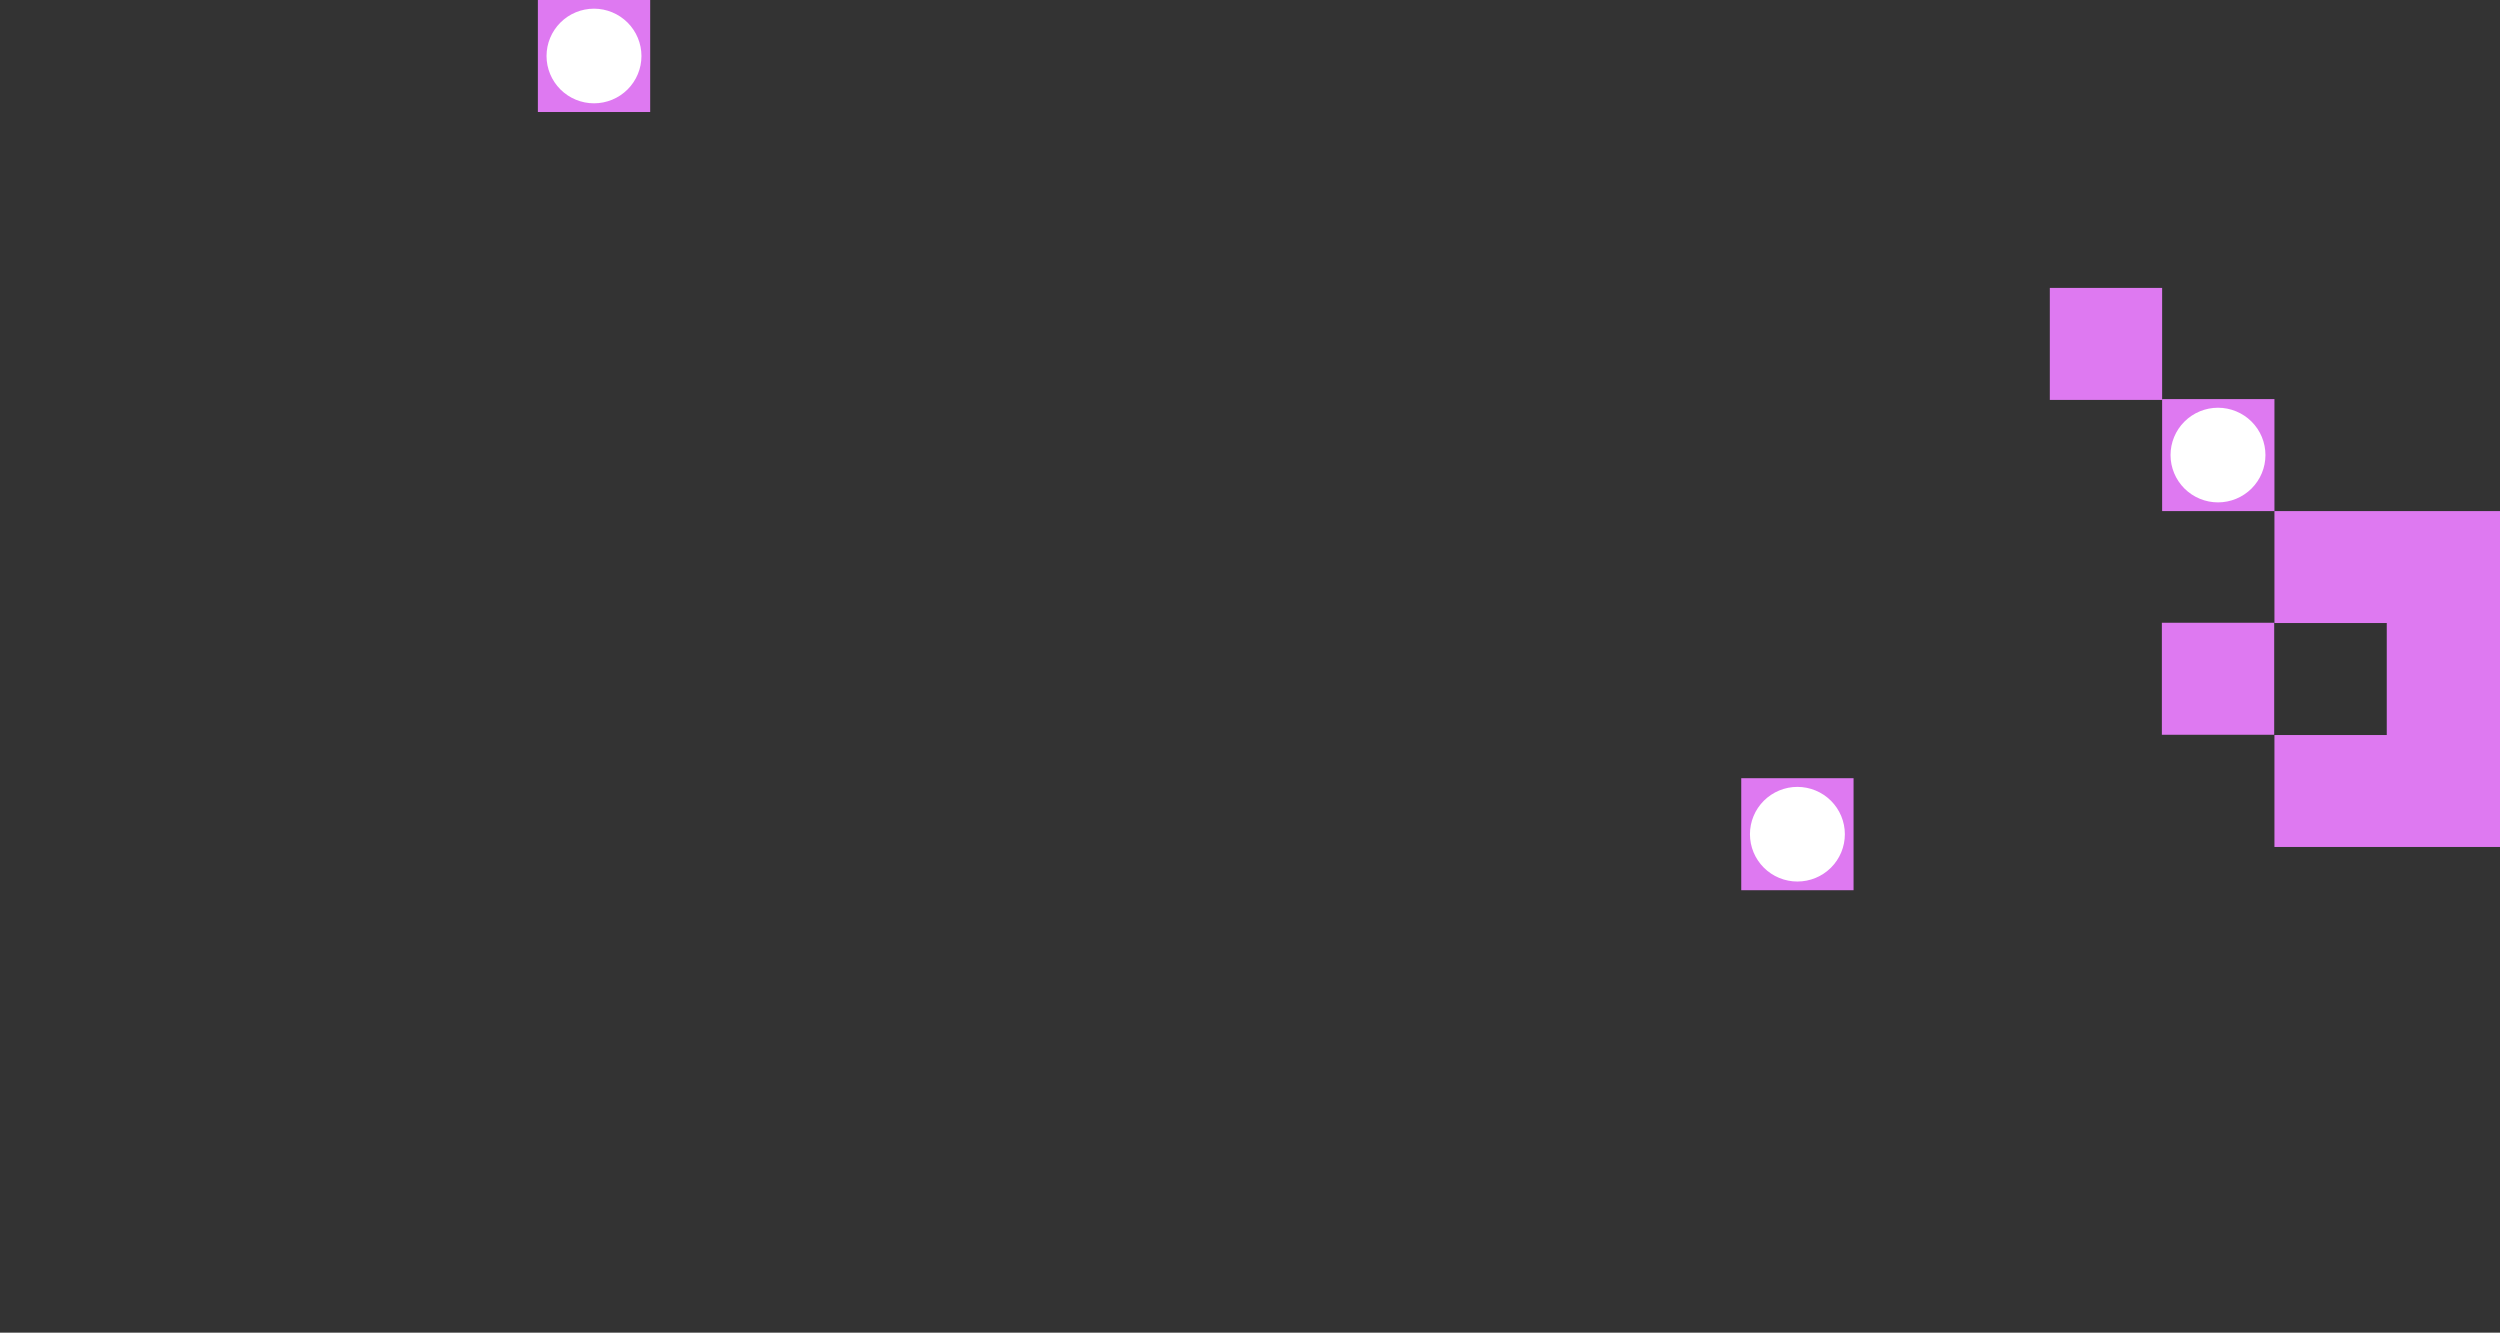 <svg width="257" height="137" viewBox="0 0 257 137" fill="none" xmlns="http://www.w3.org/2000/svg">
<rect x="0" y="0" width="257" height="137" fill="#333333" stroke="none"/>
<g clip-path="url(#clip0_305_73006)">
<path d="M233.786 64.02H222.24V75.534H233.786V64.02Z" fill="#DE79F1"/>
<path d="M233.813 87.068V75.561H245.359V64.047H233.813V52.54H257V87.068H233.813Z" fill="#DE79F1"/>
<path d="M233.813 41.027H222.267V52.54H233.813V41.027Z" fill="#DE79F1"/>
<path d="M222.267 29.597H210.721V41.111H222.267V29.597Z" fill="#DE79F1"/>
<path d="M66.839 0H55.293V11.514H66.839V0Z" fill="#DE79F1"/>
<path d="M65.941 5.758C65.941 7.048 65.427 8.285 64.513 9.197C63.598 10.109 62.358 10.621 61.064 10.621C59.771 10.621 58.53 10.109 57.615 9.197C56.7 8.285 56.185 7.049 56.184 5.758C56.184 4.468 56.699 3.23 57.614 2.317C58.529 1.405 59.77 0.892 61.064 0.892C62.358 0.893 63.598 1.406 64.513 2.319C65.427 3.231 65.941 4.468 65.941 5.758Z" fill="white"/>
<path d="M232.888 46.785C232.887 48.074 232.373 49.31 231.458 50.222C230.544 51.133 229.304 51.645 228.011 51.645C226.718 51.645 225.477 51.133 224.562 50.221C223.647 49.309 223.132 48.072 223.131 46.782C223.131 45.491 223.645 44.253 224.561 43.341C225.476 42.428 226.717 41.915 228.011 41.915C228.652 41.915 229.286 42.041 229.878 42.286C230.47 42.53 231.008 42.889 231.461 43.341C231.914 43.793 232.273 44.329 232.518 44.92C232.763 45.51 232.888 46.143 232.888 46.782" fill="white"/>
<path d="M190.546 80H179V91.514H190.546V80Z" fill="#DE79F1"/>
<path d="M189.651 85.758C189.651 87.048 189.138 88.285 188.223 89.197C187.309 90.109 186.068 90.621 184.775 90.621C184.134 90.622 183.5 90.496 182.908 90.252C182.315 90.008 181.777 89.65 181.324 89.198C180.871 88.746 180.512 88.21 180.266 87.62C180.021 87.03 179.895 86.397 179.895 85.758C179.894 85.119 180.02 84.486 180.265 83.895C180.51 83.305 180.87 82.768 181.323 82.316C181.776 81.864 182.314 81.506 182.907 81.261C183.499 81.017 184.134 80.891 184.775 80.892C186.068 80.893 187.309 81.406 188.223 82.318C189.138 83.231 189.651 84.468 189.651 85.758Z" fill="white"/>
</g>
<defs>
<clipPath id="clip0_305_73006">
<rect width="257" height="98.582" fill="white"/>
</clipPath>
</defs>
</svg>
